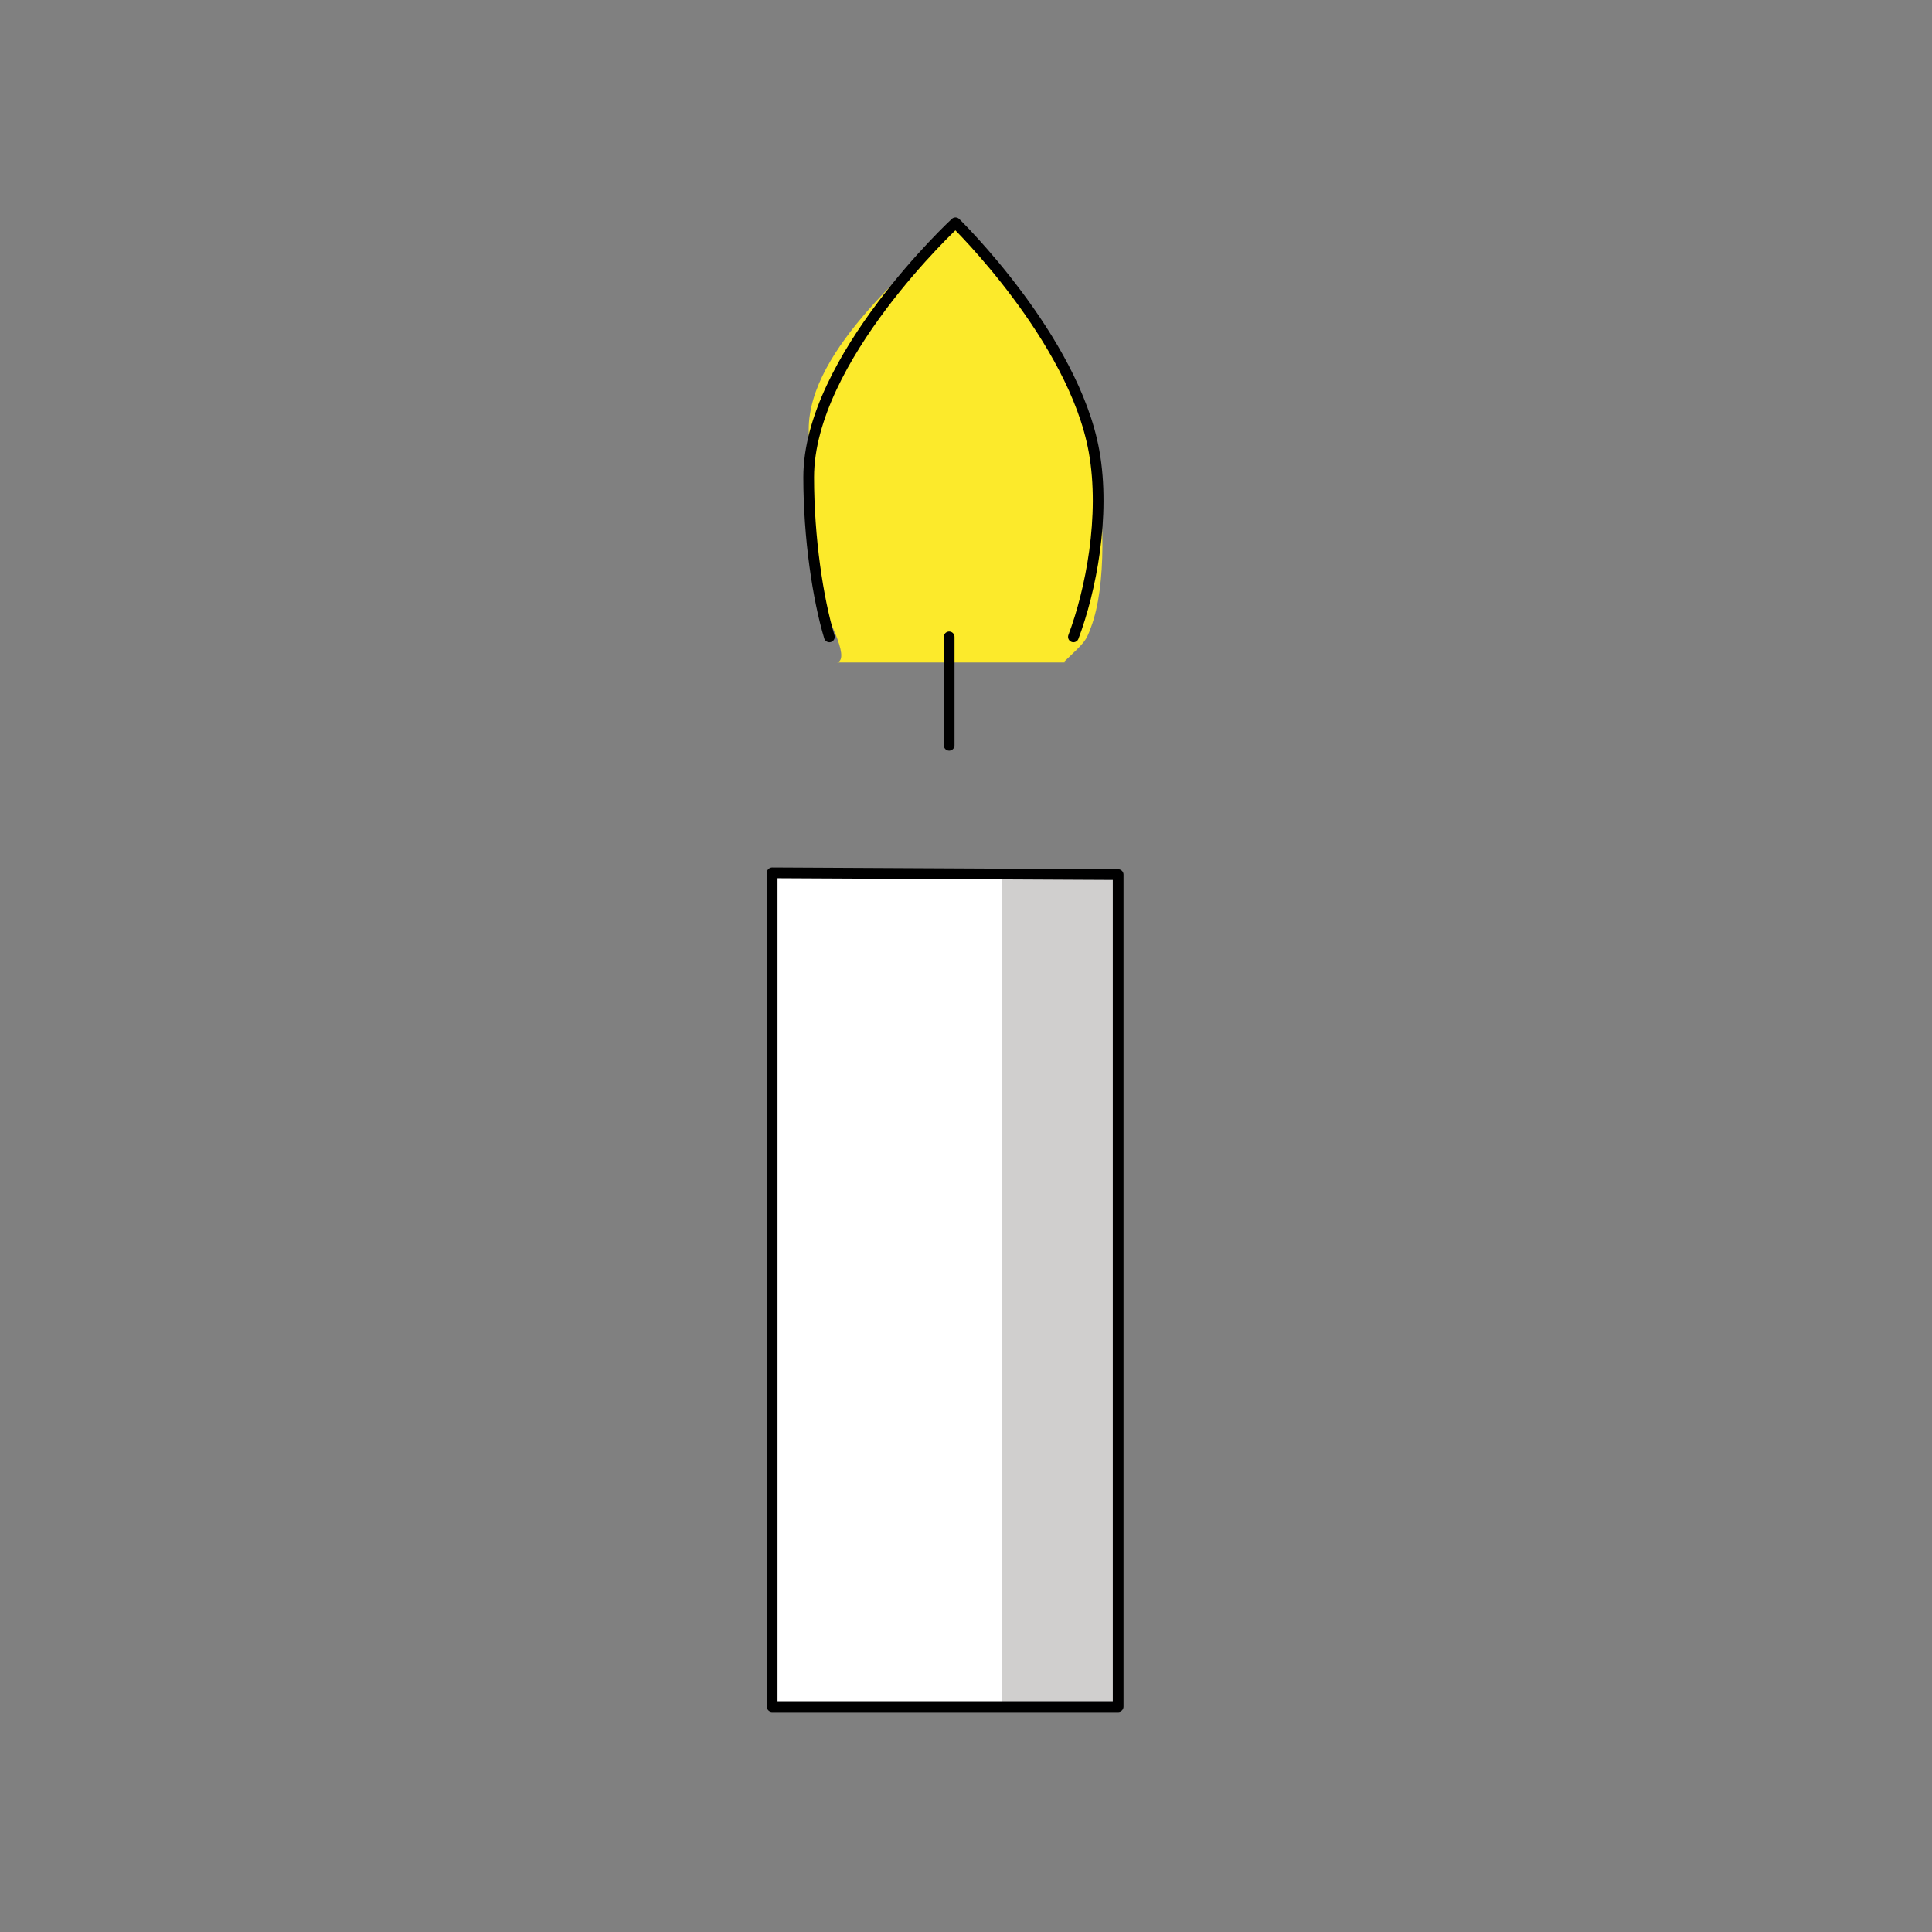 <svg width="60" height="60" viewBox="0 0 60 60" fill="none" xmlns="http://www.w3.org/2000/svg">
<rect x="0" y="0" width="60" height="60" fill="#808080" stroke="none"/>
<path d="M34.725 27.215L23.98 27.163V53.003H34.402L34.725 27.215Z" fill="white"/>
<path d="M31.119 53.003H34.725V27.123L31.119 27.108V53.003Z" fill="#D0CFCE"/>
<path d="M25.116 13.333C25.116 14.982 25.105 17.383 25.473 18.6C25.606 19.039 26.439 20.442 26 20.575H33.132C33.102 20.567 33.018 20.581 33.041 20.558C33.718 19.915 33.718 19.915 33.88 19.484C34.367 18.197 34.312 15.884 33.977 14.018C33.543 11.601 30.685 8.037 29.672 6.919C28.5 8.15 25.116 10.807 25.116 13.333Z" fill="#FCEA2B"/>
<path d="M25.757 19.779C25.402 18.603 25.115 16.704 25.115 14.821C25.115 11.141 29.673 6.92 29.673 6.92C29.673 6.92 33.345 10.497 33.977 14.017C34.337 16.025 33.873 18.358 33.336 19.779M29.477 19.779V23.147M23.98 53.003H34.725V27.163L23.98 27.108V53.003Z" stroke="black" stroke-width="0.333" stroke-miterlimit="10" stroke-linecap="round" stroke-linejoin="round"/>
</svg>
